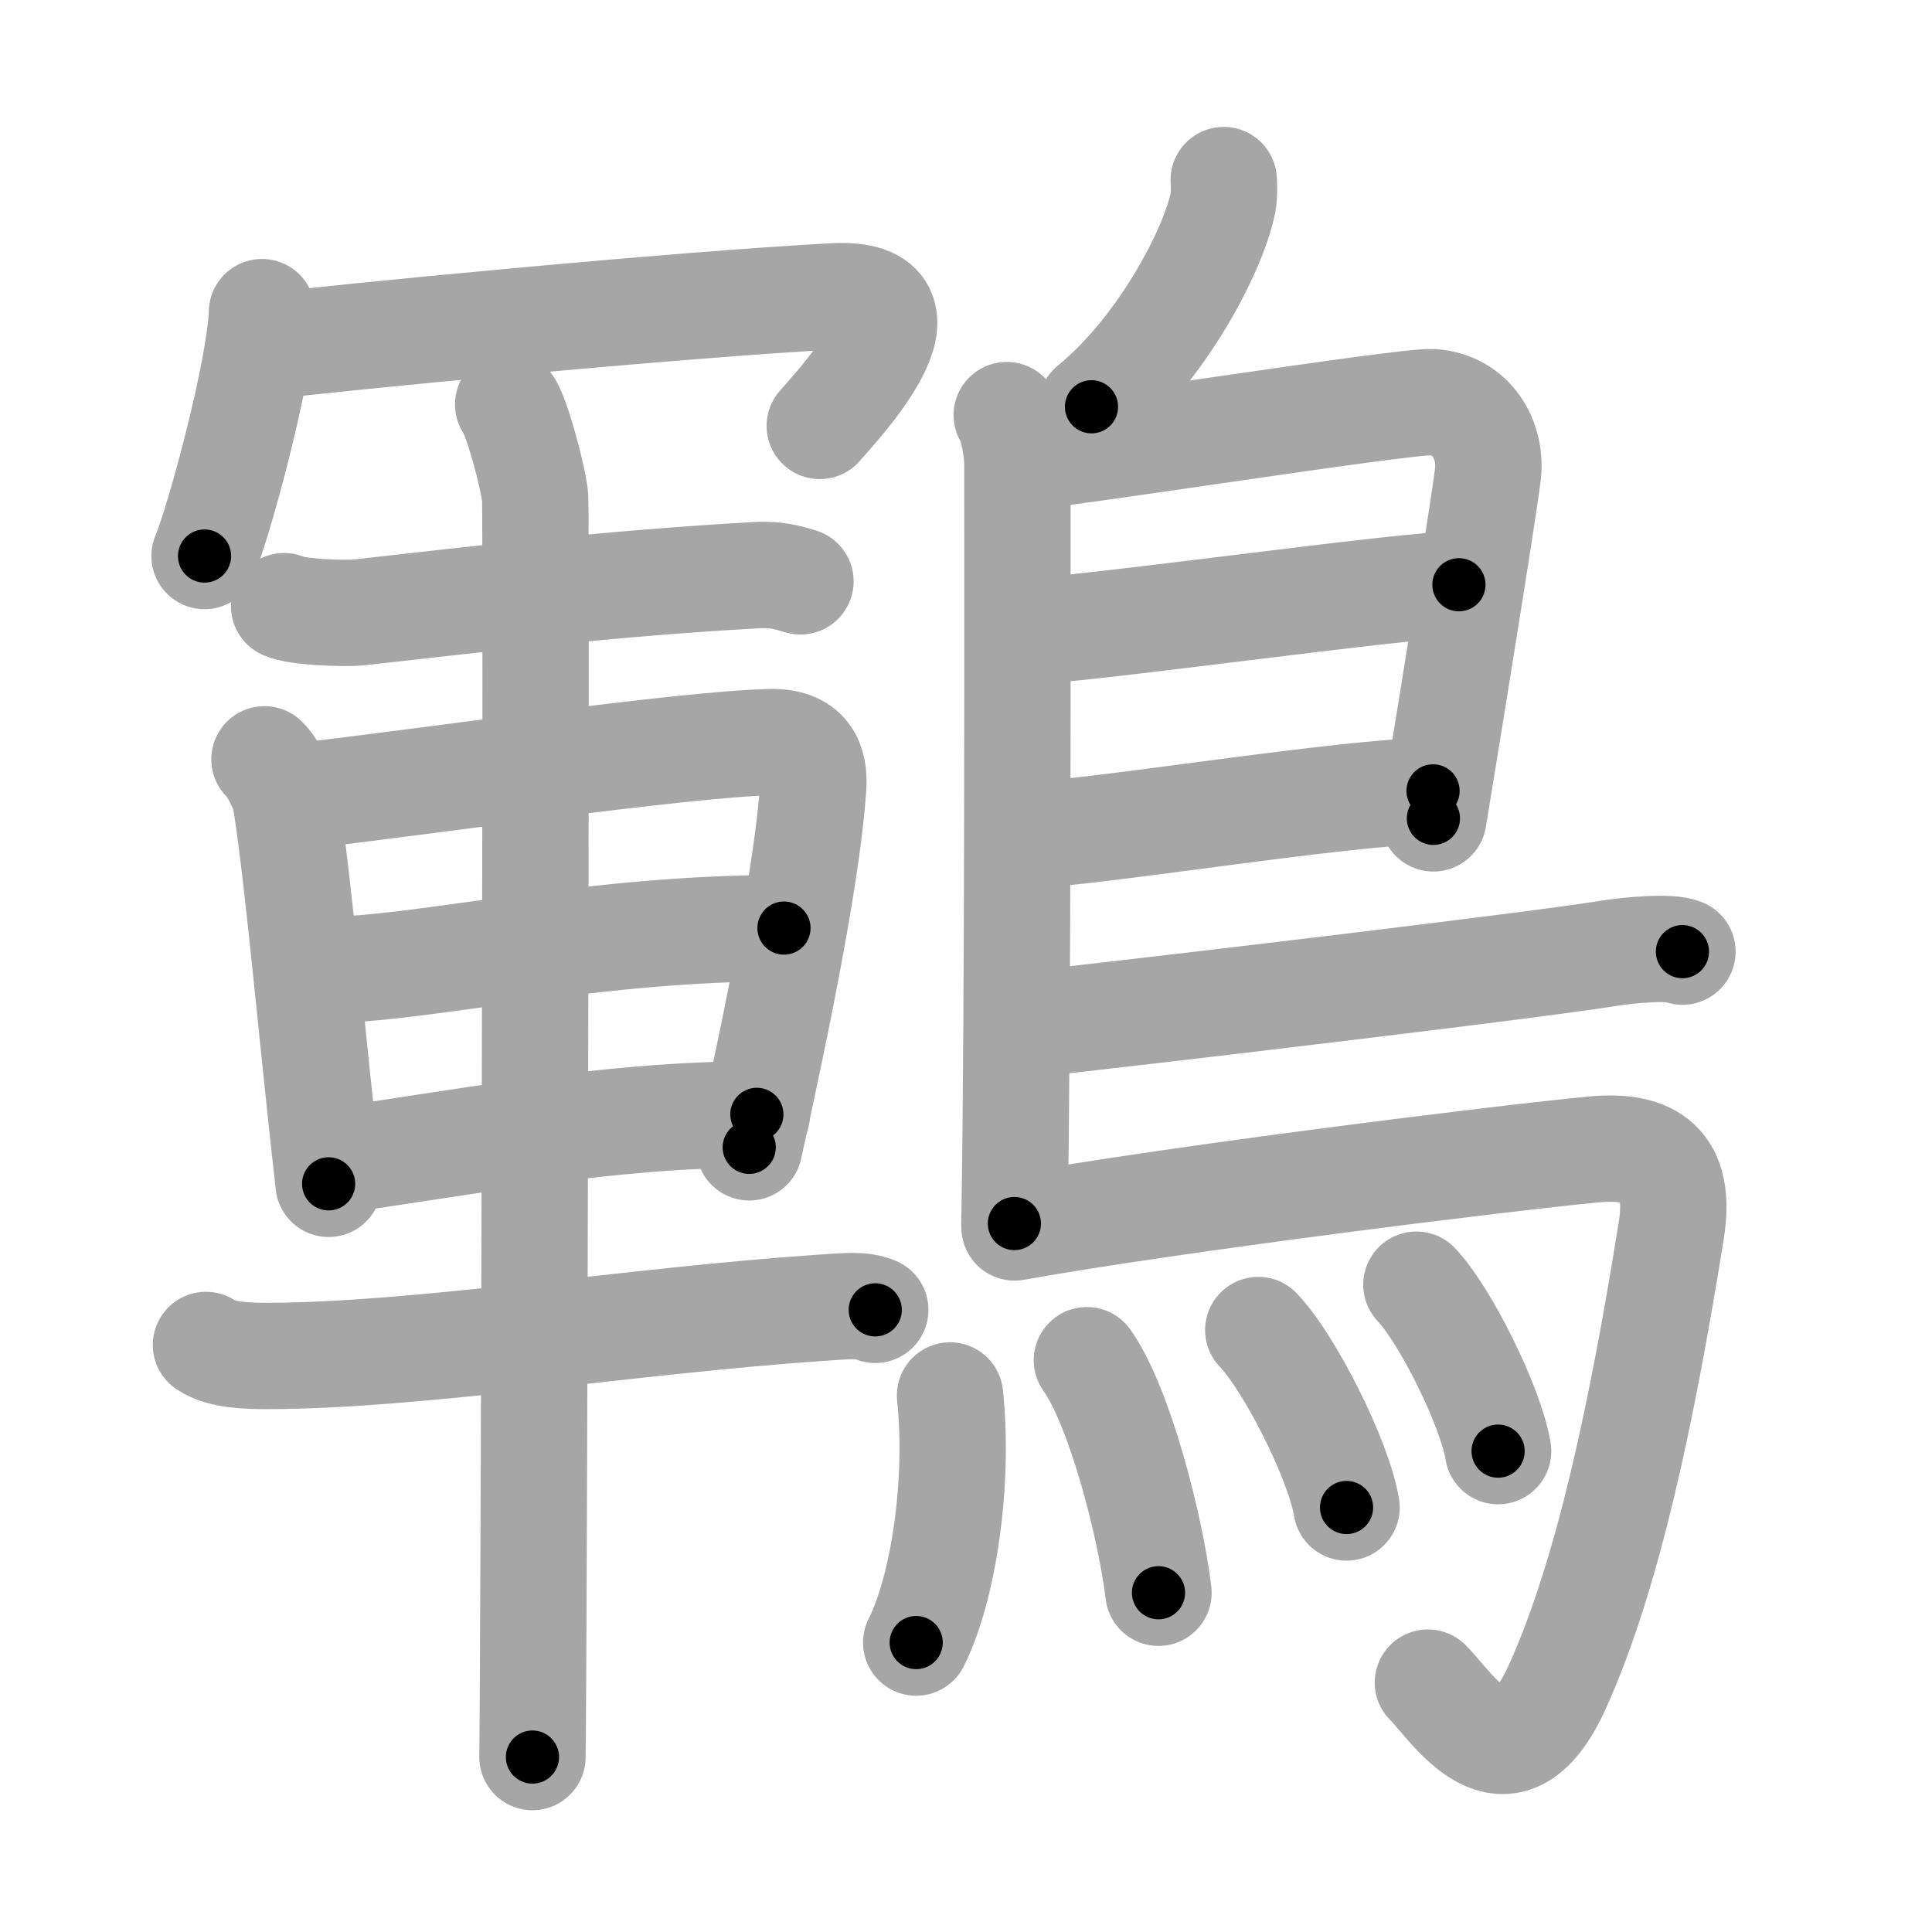 <svg xmlns="http://www.w3.org/2000/svg" viewBox="0 0 109 109" id="9da4"><g fill="none" stroke="#a6a6a6" stroke-width="6" stroke-linecap="round" stroke-linejoin="round"><g><g><g><path d="M14.78,17.61c-0.1,3.27-2.42,11.81-3.24,13.76" /><path d="M14.57,19.6c4.3-0.55,23.97-2.44,32.47-2.88c6.46-0.33,0,6.37-0.79,7.31" /></g><g><path d="M16.03,34.2c0.71,0.35,3.52,0.43,4.24,0.35c6.9-0.78,14.33-1.65,22.39-2.1c1.19-0.07,1.9,0.17,2.5,0.35" /><path d="M14.92,42.84c0.49,0.45,1.12,1.76,1.21,2.35c0.74,4.76,1.53,13.91,2.41,21.6" /><path d="M16.82,44.93c7.51-0.86,21.48-2.92,26.6-3.06c2.12-0.06,2.55,1.18,2.46,2.53c-0.31,4.64-1.93,12.72-3.61,20.33" /><path d="M19.09,54.71c5.66-0.22,14.48-2.35,25.14-2.35" /><path d="M19.09,65.45c6.58-0.89,15.04-2.58,23.61-2.58" /><path d="M11.62,75.88c0.9,0.62,2.54,0.62,3.46,0.62c8.42,0,20.67-2,31.14-2.71c1.5-0.1,2.41-0.21,3.16,0.11" /><path d="M28.67,22.82c0.46,0.55,1.43,4.15,1.52,5.25c0.09,1.11-0.06,64.15-0.15,71.06" /></g></g><g><path d="M69.04,10.16c0.02,0.32,0.04,0.82-0.04,1.26c-0.51,2.63-3.42,8.26-7.42,11.53" /><path d="M56.8,23.42c0.33,0.43,0.6,2.02,0.6,2.73c0,7.23,0.04,31.51-0.17,42.88" /><path d="M57.81,25.75c1.55,0,21.5-3.17,23.01-3.06c2.24,0.16,3.33,2.15,3.13,4.02c-0.12,1.15-1.64,10.69-3.08,19.46" /><path d="M58.06,35.58c1.9,0.13,22.1-2.74,24.25-2.59" /><path d="M57.97,47.12c3.88-0.14,18.05-2.48,22.88-2.5" /><path d="M57.69,57.83c9.03-1,29.02-3.39,32.9-4.02c1.35-0.22,3.65-0.42,4.33-0.12" /><path d="M57.24,69.25c9.1-1.63,27.63-3.92,32.67-4.4c3.28-0.31,4.97,0.89,4.38,4.57c-1.64,10.24-3.58,19.46-6.43,25.75c-2.86,6.33-5.97,1.04-7.3-0.24" /><g><path d="M53.6,78.73c0.52,4.96-0.38,10.9-1.91,13.94" /><path d="M61.32,76.74c1.84,2.58,3.58,9.34,4.04,13.12" /><path d="M70.99,75.04c1.76,1.83,4.54,7.32,4.98,10.01" /><path d="M79.91,72.48c1.63,1.71,4.2,6.88,4.61,9.39" /></g></g></g></g><g fill="none" stroke="#000" stroke-width="3" stroke-linecap="round" stroke-linejoin="round"><path d="M14.78,17.61c-0.1,3.27-2.42,11.81-3.24,13.76" stroke-dasharray="14.172" stroke-dashoffset="14.172"><animate attributeName="stroke-dashoffset" values="14.172;14.172;0" dur="0.283s" fill="freeze" begin="0s;9da4.click" /></path><path d="M14.57,19.6c4.3-0.55,23.97-2.44,32.47-2.88c6.46-0.33,0,6.37-0.79,7.31" stroke-dasharray="43.213" stroke-dashoffset="43.213"><animate attributeName="stroke-dashoffset" values="43.213" fill="freeze" begin="9da4.click" /><animate attributeName="stroke-dashoffset" values="43.213;43.213;0" keyTimes="0;0.396;1" dur="0.715s" fill="freeze" begin="0s;9da4.click" /></path><path d="M16.03,34.2c0.71,0.35,3.52,0.43,4.24,0.35c6.9-0.78,14.33-1.65,22.39-2.1c1.19-0.07,1.9,0.17,2.5,0.35" stroke-dasharray="29.311" stroke-dashoffset="29.311"><animate attributeName="stroke-dashoffset" values="29.311" fill="freeze" begin="9da4.click" /><animate attributeName="stroke-dashoffset" values="29.311;29.311;0" keyTimes="0;0.709;1" dur="1.008s" fill="freeze" begin="0s;9da4.click" /></path><path d="M14.92,42.84c0.49,0.45,1.12,1.76,1.21,2.35c0.74,4.76,1.53,13.91,2.41,21.6" stroke-dasharray="24.409" stroke-dashoffset="24.409"><animate attributeName="stroke-dashoffset" values="24.409" fill="freeze" begin="9da4.click" /><animate attributeName="stroke-dashoffset" values="24.409;24.409;0" keyTimes="0;0.805;1" dur="1.252s" fill="freeze" begin="0s;9da4.click" /></path><path d="M16.82,44.93c7.51-0.86,21.48-2.92,26.6-3.06c2.12-0.06,2.55,1.18,2.46,2.53c-0.31,4.64-1.93,12.72-3.61,20.33" stroke-dasharray="51.595" stroke-dashoffset="51.595"><animate attributeName="stroke-dashoffset" values="51.595" fill="freeze" begin="9da4.click" /><animate attributeName="stroke-dashoffset" values="51.595;51.595;0" keyTimes="0;0.708;1" dur="1.768s" fill="freeze" begin="0s;9da4.click" /></path><path d="M19.09,54.71c5.66-0.22,14.48-2.35,25.14-2.35" stroke-dasharray="25.27" stroke-dashoffset="25.27"><animate attributeName="stroke-dashoffset" values="25.27" fill="freeze" begin="9da4.click" /><animate attributeName="stroke-dashoffset" values="25.27;25.27;0" keyTimes="0;0.875;1" dur="2.021s" fill="freeze" begin="0s;9da4.click" /></path><path d="M19.09,65.45c6.58-0.89,15.04-2.58,23.61-2.58" stroke-dasharray="23.775" stroke-dashoffset="23.775"><animate attributeName="stroke-dashoffset" values="23.775" fill="freeze" begin="9da4.click" /><animate attributeName="stroke-dashoffset" values="23.775;23.775;0" keyTimes="0;0.895;1" dur="2.259s" fill="freeze" begin="0s;9da4.click" /></path><path d="M11.62,75.88c0.9,0.62,2.54,0.62,3.46,0.62c8.42,0,20.67-2,31.14-2.71c1.5-0.1,2.41-0.21,3.16,0.11" stroke-dasharray="38.022" stroke-dashoffset="38.022"><animate attributeName="stroke-dashoffset" values="38.022" fill="freeze" begin="9da4.click" /><animate attributeName="stroke-dashoffset" values="38.022;38.022;0" keyTimes="0;0.856;1" dur="2.639s" fill="freeze" begin="0s;9da4.click" /></path><path d="M28.67,22.82c0.46,0.55,1.43,4.15,1.52,5.25c0.09,1.11-0.06,64.15-0.15,71.06" stroke-dasharray="76.552" stroke-dashoffset="76.552"><animate attributeName="stroke-dashoffset" values="76.552" fill="freeze" begin="9da4.click" /><animate attributeName="stroke-dashoffset" values="76.552;76.552;0" keyTimes="0;0.821;1" dur="3.215s" fill="freeze" begin="0s;9da4.click" /></path><path d="M69.04,10.16c0.02,0.32,0.04,0.82-0.04,1.26c-0.51,2.63-3.42,8.26-7.42,11.53" stroke-dasharray="15.177" stroke-dashoffset="15.177"><animate attributeName="stroke-dashoffset" values="15.177" fill="freeze" begin="9da4.click" /><animate attributeName="stroke-dashoffset" values="15.177;15.177;0" keyTimes="0;0.955;1" dur="3.367s" fill="freeze" begin="0s;9da4.click" /></path><path d="M56.8,23.42c0.33,0.43,0.6,2.02,0.6,2.73c0,7.23,0.04,31.51-0.17,42.88" stroke-dasharray="45.702" stroke-dashoffset="45.702"><animate attributeName="stroke-dashoffset" values="45.702" fill="freeze" begin="9da4.click" /><animate attributeName="stroke-dashoffset" values="45.702;45.702;0" keyTimes="0;0.88;1" dur="3.824s" fill="freeze" begin="0s;9da4.click" /></path><path d="M57.81,25.75c1.55,0,21.5-3.17,23.01-3.06c2.24,0.16,3.33,2.15,3.13,4.02c-0.12,1.15-1.64,10.69-3.08,19.46" stroke-dasharray="48.642" stroke-dashoffset="48.642"><animate attributeName="stroke-dashoffset" values="48.642" fill="freeze" begin="9da4.click" /><animate attributeName="stroke-dashoffset" values="48.642;48.642;0" keyTimes="0;0.887;1" dur="4.31s" fill="freeze" begin="0s;9da4.click" /></path><path d="M58.06,35.58c1.9,0.13,22.1-2.74,24.25-2.59" stroke-dasharray="24.397" stroke-dashoffset="24.397"><animate attributeName="stroke-dashoffset" values="24.397" fill="freeze" begin="9da4.click" /><animate attributeName="stroke-dashoffset" values="24.397;24.397;0" keyTimes="0;0.946;1" dur="4.554s" fill="freeze" begin="0s;9da4.click" /></path><path d="M57.97,47.12c3.88-0.14,18.05-2.48,22.88-2.5" stroke-dasharray="23.025" stroke-dashoffset="23.025"><animate attributeName="stroke-dashoffset" values="23.025" fill="freeze" begin="9da4.click" /><animate attributeName="stroke-dashoffset" values="23.025;23.025;0" keyTimes="0;0.952;1" dur="4.784s" fill="freeze" begin="0s;9da4.click" /></path><path d="M57.69,57.83c9.03-1,29.02-3.39,32.9-4.02c1.35-0.22,3.65-0.42,4.33-0.12" stroke-dasharray="37.508" stroke-dashoffset="37.508"><animate attributeName="stroke-dashoffset" values="37.508" fill="freeze" begin="9da4.click" /><animate attributeName="stroke-dashoffset" values="37.508;37.508;0" keyTimes="0;0.927;1" dur="5.159s" fill="freeze" begin="0s;9da4.click" /></path><path d="M57.24,69.25c9.1-1.63,27.63-3.92,32.67-4.4c3.28-0.31,4.97,0.89,4.38,4.57c-1.64,10.24-3.58,19.46-6.43,25.75c-2.86,6.33-5.97,1.04-7.3-0.24" stroke-dasharray="77.491" stroke-dashoffset="77.491"><animate attributeName="stroke-dashoffset" values="77.491" fill="freeze" begin="9da4.click" /><animate attributeName="stroke-dashoffset" values="77.491;77.491;0" keyTimes="0;0.898;1" dur="5.742s" fill="freeze" begin="0s;9da4.click" /></path><path d="M53.6,78.73c0.52,4.96-0.38,10.9-1.91,13.94" stroke-dasharray="14.221" stroke-dashoffset="14.221"><animate attributeName="stroke-dashoffset" values="14.221" fill="freeze" begin="9da4.click" /><animate attributeName="stroke-dashoffset" values="14.221;14.221;0" keyTimes="0;0.953;1" dur="6.026s" fill="freeze" begin="0s;9da4.click" /></path><path d="M61.32,76.74c1.84,2.58,3.58,9.34,4.04,13.12" stroke-dasharray="13.818" stroke-dashoffset="13.818"><animate attributeName="stroke-dashoffset" values="13.818" fill="freeze" begin="9da4.click" /><animate attributeName="stroke-dashoffset" values="13.818;13.818;0" keyTimes="0;0.956;1" dur="6.302s" fill="freeze" begin="0s;9da4.click" /></path><path d="M70.99,75.04c1.76,1.83,4.54,7.32,4.98,10.01" stroke-dasharray="11.277" stroke-dashoffset="11.277"><animate attributeName="stroke-dashoffset" values="11.277" fill="freeze" begin="9da4.click" /><animate attributeName="stroke-dashoffset" values="11.277;11.277;0" keyTimes="0;0.965;1" dur="6.528s" fill="freeze" begin="0s;9da4.click" /></path><path d="M79.91,72.48c1.63,1.71,4.2,6.88,4.61,9.39" stroke-dasharray="10.549" stroke-dashoffset="10.549"><animate attributeName="stroke-dashoffset" values="10.549" fill="freeze" begin="9da4.click" /><animate attributeName="stroke-dashoffset" values="10.549;10.549;0" keyTimes="0;0.969;1" dur="6.739s" fill="freeze" begin="0s;9da4.click" /></path></g></svg>